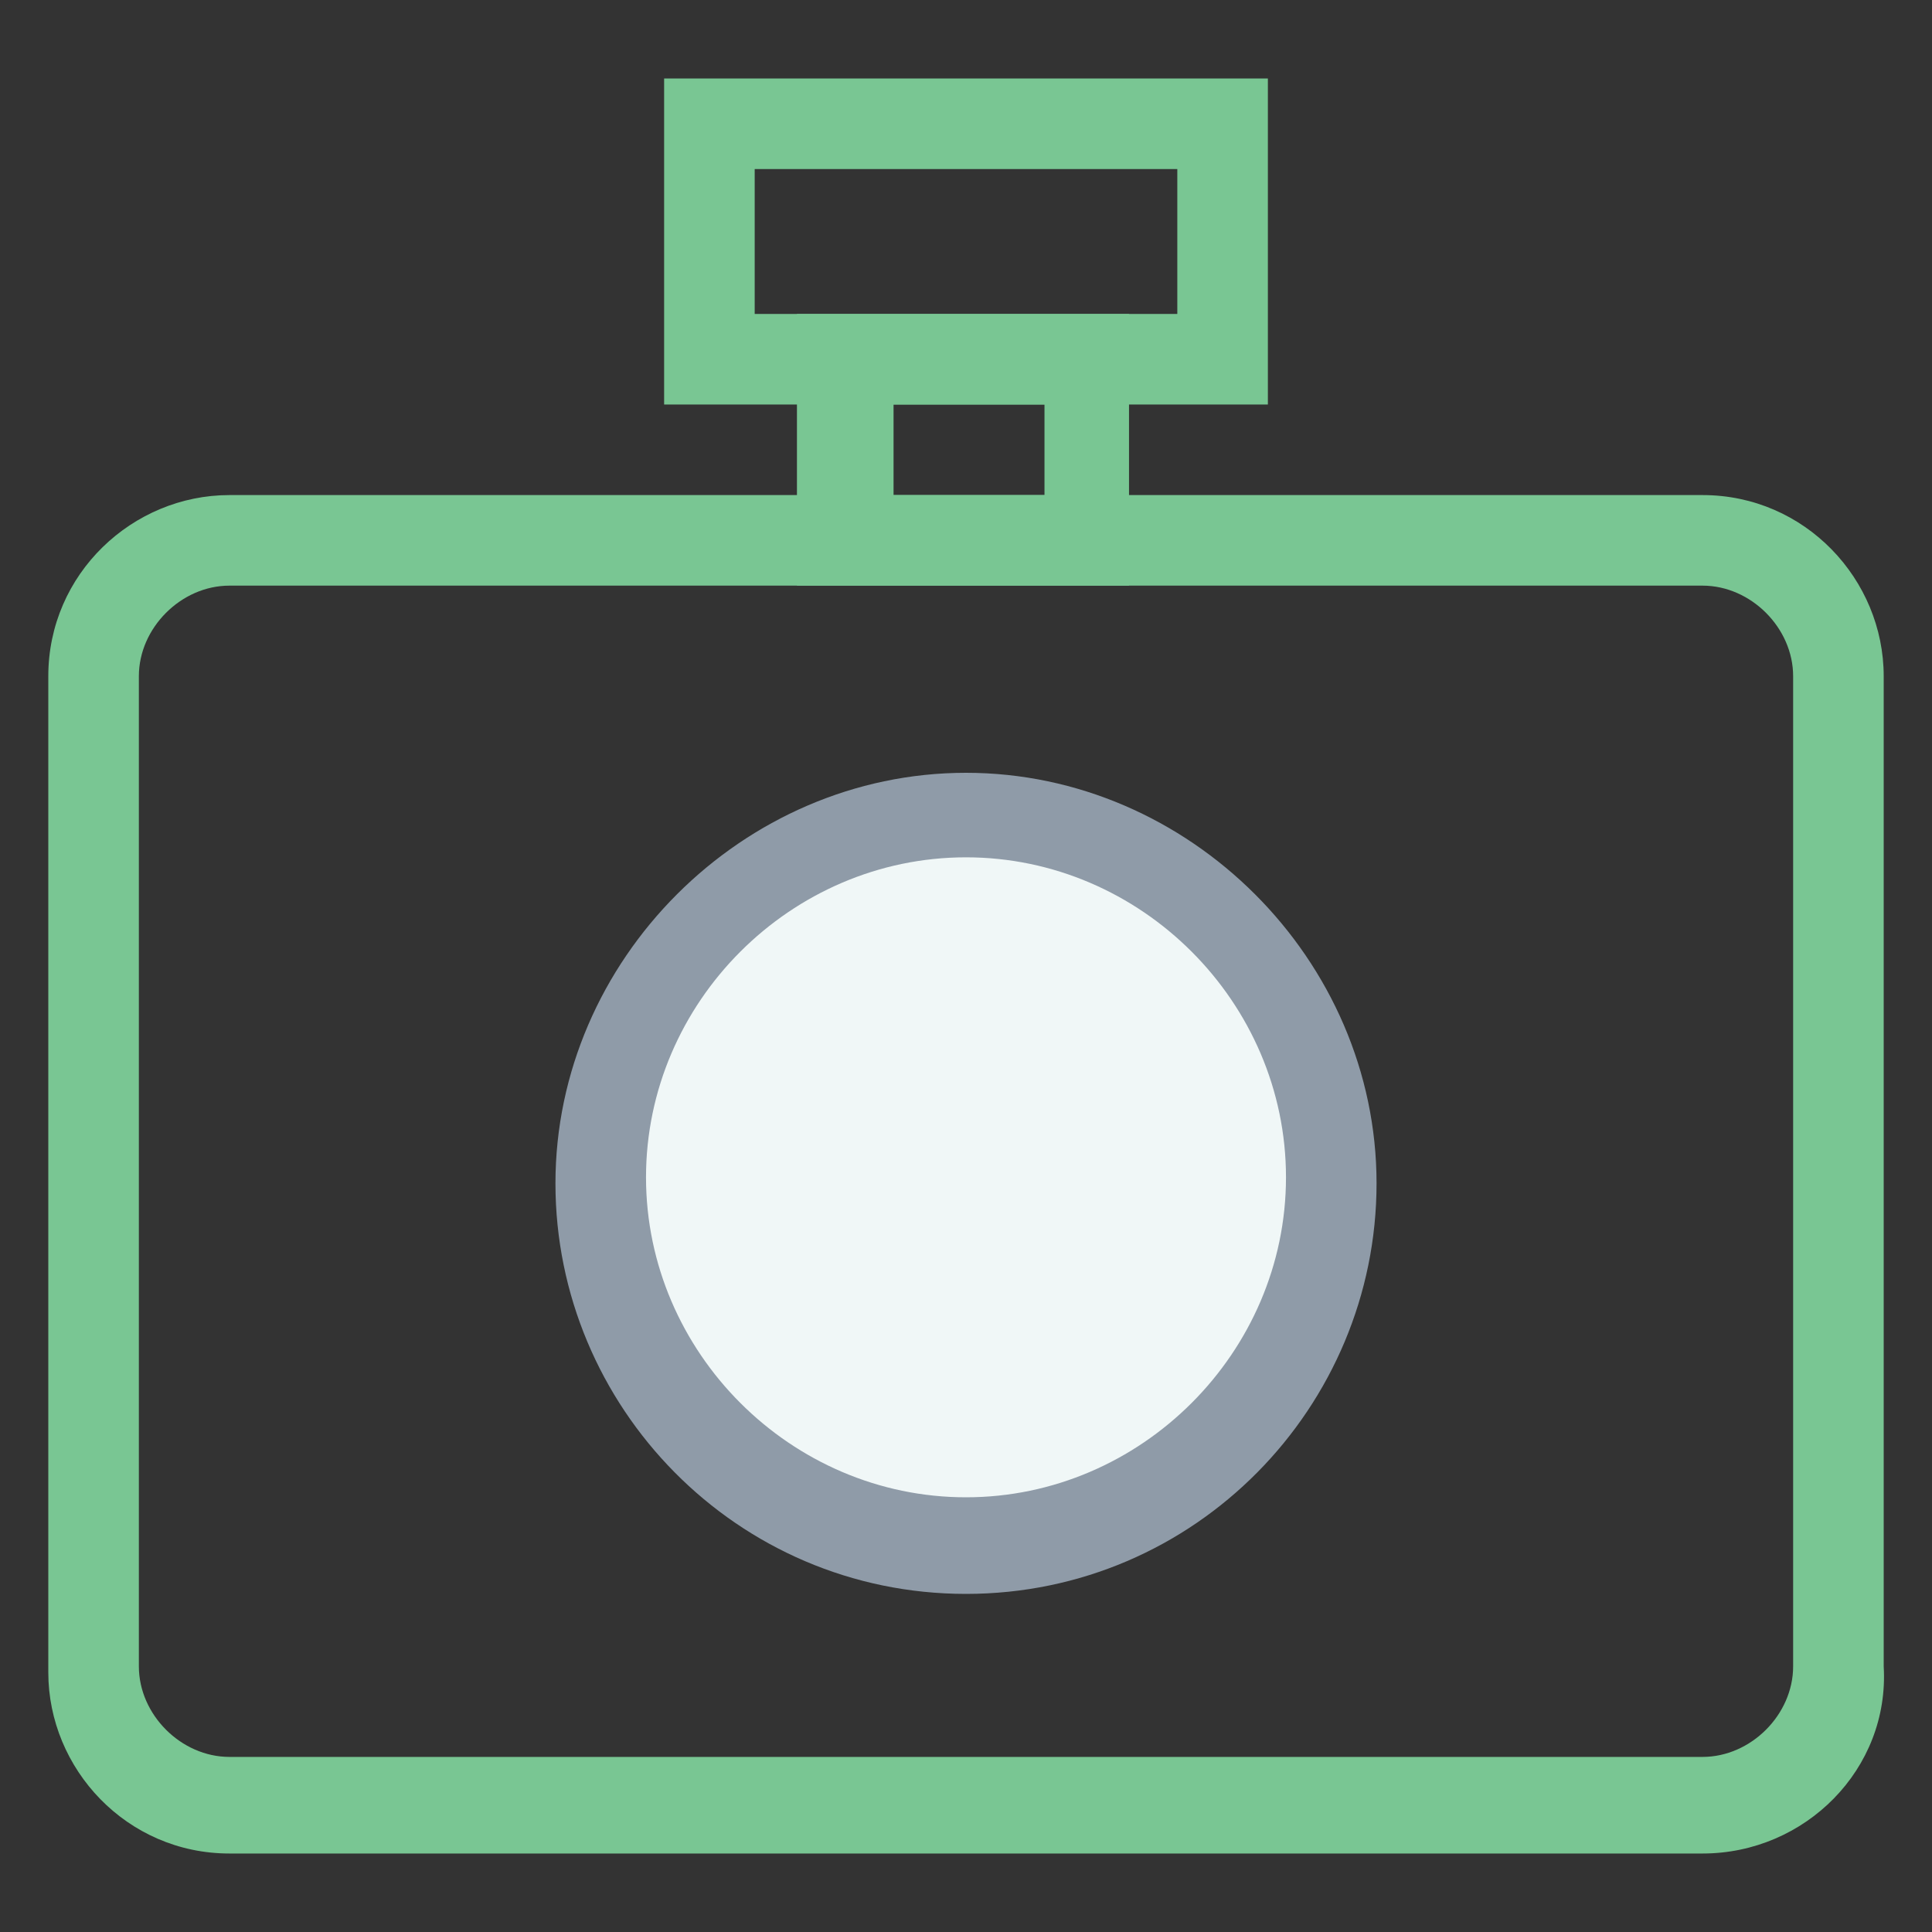 <?xml version="1.0" encoding="utf-8"?>
<!-- Generator: Adobe Illustrator 18.0.0, SVG Export Plug-In . SVG Version: 6.00 Build 0)  -->
<!DOCTYPE svg PUBLIC "-//W3C//DTD SVG 1.1//EN" "http://www.w3.org/Graphics/SVG/1.1/DTD/svg11.dtd">
<svg version="1.1" id="Layer_1" xmlns="http://www.w3.org/2000/svg" xmlns:xlink="http://www.w3.org/1999/xlink" x="0px" y="0px"
	 viewBox="0 0 32 32" enable-background="new 0 0 32 32" xml:space="preserve">
<rect x="0" y="0" width="32" height="32" fill="#333333" stroke="none"/>
<g>
	<g>
		<path fill="#79C693" d="M28.2,30.7H3.8c-1.7,0-3-1.4-3-3V11.2c0-1.7,1.4-3,3-3h24.4c1.7,0,3,1.4,3,3v16.4
			C31.3,29.3,29.9,30.7,28.2,30.7z M3.8,9.7c-0.8,0-1.5,0.7-1.5,1.5v16.4c0,0.8,0.7,1.5,1.5,1.5h24.4c0.8,0,1.5-0.7,1.5-1.5V11.2
			c0-0.8-0.7-1.5-1.5-1.5H3.8z"/>
	</g>
	<g>
		<path fill="#79C693" d="M21,6.7H11V1.3h10V6.7z M12.5,5.2h7V2.8h-7V5.2z"/>
	</g>
	<g>
		<path fill="#79C693" d="M18.7,9.7h-5.5V5.2h5.5V9.7z M14.8,8.2h2.5V6.7h-2.5V8.2z"/>
	</g>
	<g>
		<circle fill="#F0F7F7" cx="16" cy="19.5" r="6.1"/>
		<path fill="#8F9BA8" d="M16,26.4c-3.8,0-6.8-3.1-6.8-6.8s3.1-6.8,6.8-6.8s6.8,3.1,6.8,6.8S19.8,26.4,16,26.4z M16,14.2
			c-2.9,0-5.3,2.4-5.3,5.3c0,2.9,2.4,5.3,5.3,5.3c2.9,0,5.3-2.4,5.3-5.3C21.3,16.6,18.9,14.2,16,14.2z"/>
	</g>
</g>
</svg>
